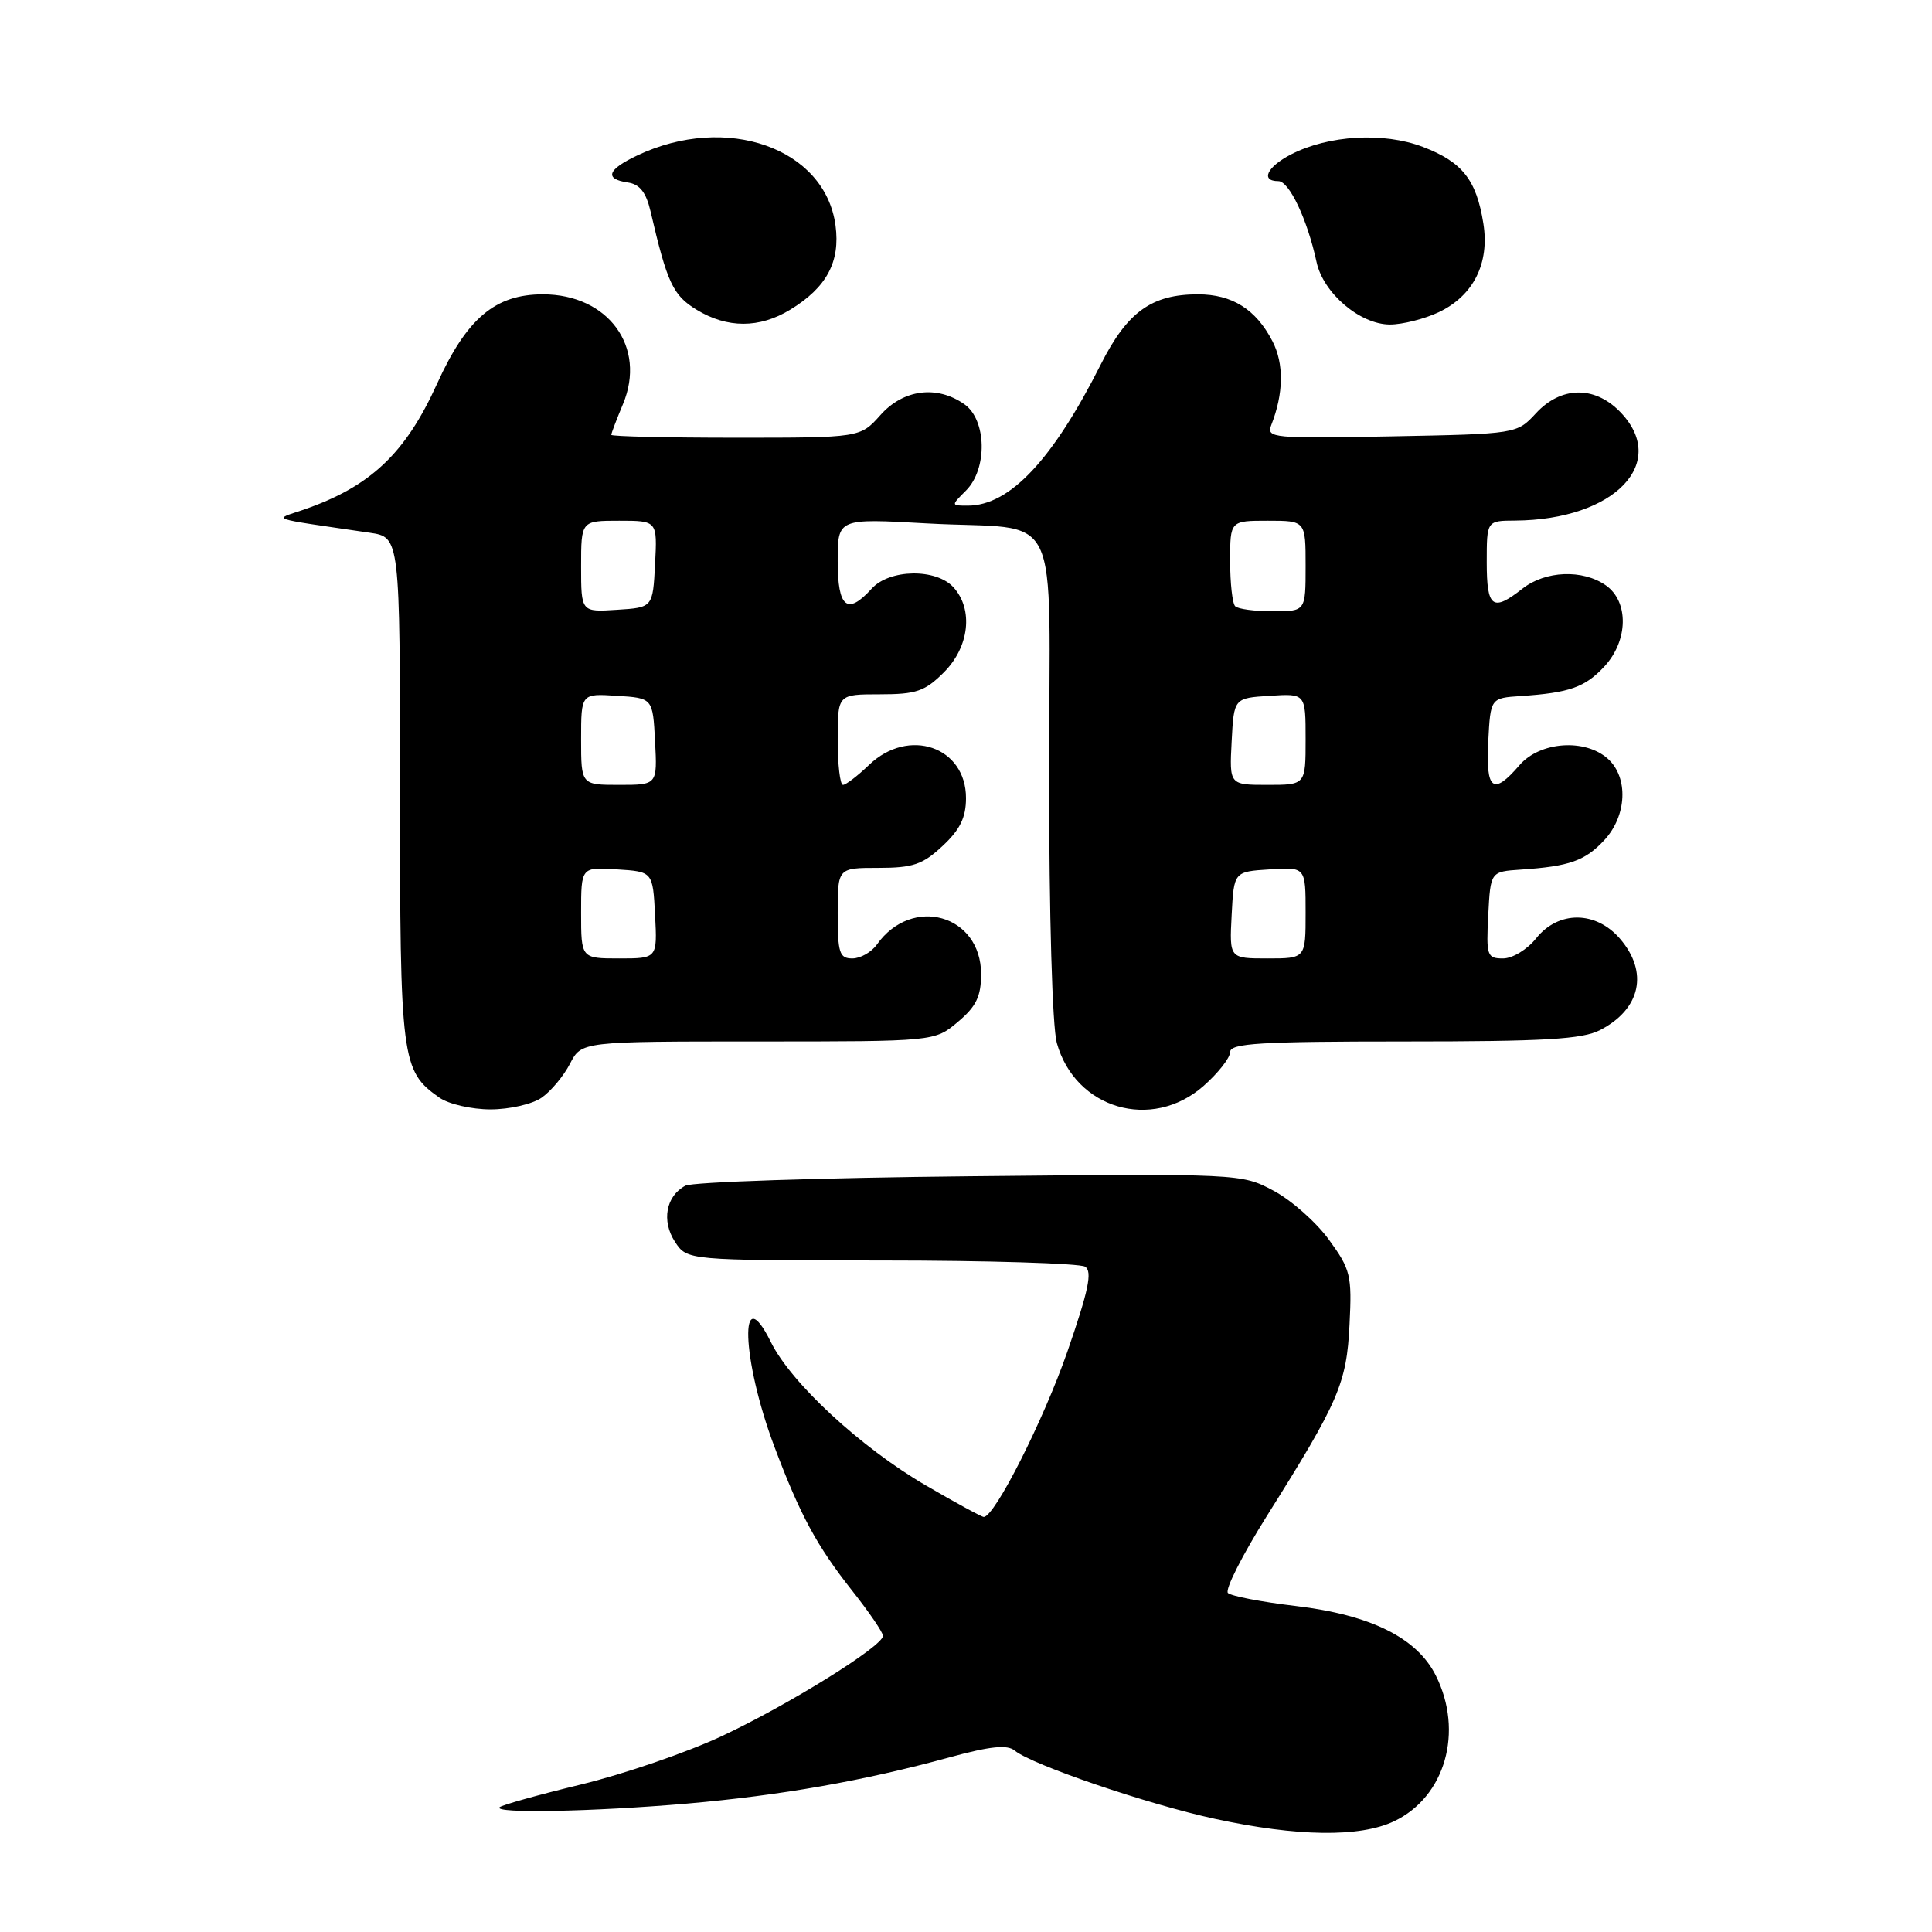 <?xml version="1.0" encoding="UTF-8" standalone="no"?>
<!DOCTYPE svg PUBLIC "-//W3C//DTD SVG 1.1//EN" "http://www.w3.org/Graphics/SVG/1.1/DTD/svg11.dtd" >
<svg xmlns="http://www.w3.org/2000/svg" xmlns:xlink="http://www.w3.org/1999/xlink" version="1.1" viewBox="0 0 256 256">
 <g >
 <path fill="currentColor"
d=" M 184.72 241.33 C 191.50 238.11 193.98 229.45 190.25 222.01 C 187.75 217.02 181.63 213.98 171.68 212.80 C 167.18 212.27 163.15 211.49 162.71 211.08 C 162.28 210.66 164.61 206.06 167.88 200.85 C 177.40 185.71 178.44 183.31 178.82 175.50 C 179.15 169.00 178.96 168.20 176.10 164.28 C 174.41 161.95 171.11 159.03 168.76 157.78 C 164.51 155.51 164.38 155.50 128.50 155.86 C 108.70 156.06 91.74 156.62 90.82 157.11 C 88.24 158.47 87.63 161.78 89.44 164.55 C 91.05 167.00 91.05 167.00 116.77 167.02 C 130.92 167.02 143.07 167.40 143.78 167.84 C 144.77 168.47 144.24 170.98 141.44 179.08 C 138.27 188.20 131.80 201.00 130.35 201.00 C 130.08 201.00 126.62 199.12 122.67 196.82 C 114.06 191.80 104.84 183.27 102.15 177.84 C 97.90 169.25 98.25 180.11 102.60 191.66 C 106.02 200.75 108.23 204.84 112.93 210.79 C 115.17 213.62 117.00 216.31 117.00 216.76 C 117.00 218.12 104.49 225.90 95.63 230.05 C 91.04 232.20 82.66 235.08 77.01 236.45 C 71.35 237.82 66.49 239.18 66.20 239.47 C 65.34 240.32 78.55 240.06 91.00 238.99 C 103.51 237.90 114.41 235.98 125.81 232.86 C 131.21 231.38 133.47 231.15 134.45 231.96 C 136.72 233.84 152.10 239.09 161.00 241.01 C 171.91 243.37 180.18 243.48 184.72 241.33 Z  M 71.78 145.44 C 73.01 144.58 74.70 142.56 75.53 140.94 C 77.05 138.00 77.05 138.00 100.45 138.00 C 123.85 138.00 123.85 138.00 126.92 135.41 C 129.35 133.37 130.00 132.03 130.00 129.07 C 130.00 121.19 120.85 118.60 116.19 125.16 C 115.47 126.17 114.01 127.00 112.94 127.00 C 111.23 127.00 111.00 126.27 111.00 121.00 C 111.00 115.00 111.00 115.00 116.39 115.00 C 120.97 115.00 122.26 114.56 124.89 112.10 C 127.21 109.94 128.00 108.32 128.00 105.75 C 128.00 98.94 120.40 96.33 115.16 101.35 C 113.64 102.81 112.08 104.00 111.70 104.00 C 111.31 104.00 111.00 101.30 111.00 98.00 C 111.00 92.00 111.00 92.00 116.58 92.00 C 121.41 92.00 122.55 91.61 125.08 89.08 C 128.44 85.71 129.00 80.76 126.35 77.83 C 124.05 75.29 117.86 75.39 115.50 78.00 C 112.27 81.57 111.00 80.54 111.00 74.35 C 111.00 68.69 111.00 68.69 122.75 69.35 C 141.13 70.38 139.00 65.97 139.01 102.87 C 139.01 121.36 139.44 136.03 140.03 138.19 C 142.47 146.94 152.61 149.92 159.47 143.90 C 161.41 142.19 163.00 140.16 163.00 139.40 C 163.00 138.24 166.99 138.00 186.05 138.00 C 204.65 138.00 209.66 137.71 212.02 136.49 C 217.40 133.71 218.47 128.82 214.66 124.39 C 211.46 120.67 206.50 120.64 203.55 124.33 C 202.37 125.81 200.42 127.00 199.16 127.00 C 197.04 127.00 196.92 126.64 197.20 121.25 C 197.50 115.50 197.50 115.50 201.50 115.23 C 207.96 114.80 210.03 114.07 212.59 111.31 C 215.57 108.09 215.80 103.03 213.06 100.55 C 210.03 97.82 204.04 98.25 201.33 101.40 C 197.84 105.46 196.86 104.71 197.20 98.25 C 197.50 92.50 197.50 92.50 201.50 92.23 C 207.96 91.80 210.03 91.07 212.59 88.31 C 215.76 84.89 215.85 79.71 212.78 77.56 C 209.71 75.41 204.77 75.61 201.73 78.00 C 197.77 81.11 197.00 80.54 197.00 74.50 C 197.00 69.00 197.00 69.00 200.75 68.98 C 214.02 68.89 221.31 61.22 214.55 54.45 C 211.18 51.09 206.81 51.21 203.53 54.75 C 200.99 57.50 200.99 57.50 184.36 57.82 C 168.62 58.12 167.77 58.04 168.45 56.32 C 170.09 52.16 170.15 48.19 168.61 45.22 C 166.42 40.98 163.27 39.00 158.73 39.00 C 152.60 39.00 149.37 41.33 145.87 48.27 C 139.49 60.93 133.80 66.99 128.25 67.00 C 126.00 67.00 126.00 67.00 128.00 65.00 C 130.87 62.13 130.74 55.63 127.78 53.56 C 124.14 51.01 119.70 51.58 116.66 55.00 C 113.98 58.00 113.98 58.00 97.49 58.00 C 88.42 58.00 81.00 57.83 81.00 57.62 C 81.00 57.41 81.70 55.58 82.55 53.54 C 85.70 45.99 80.60 39.00 71.94 39.00 C 65.61 39.00 61.85 42.18 57.91 50.86 C 53.71 60.12 49.07 64.49 40.19 67.55 C 36.23 68.91 35.25 68.57 49.00 70.59 C 53.00 71.18 53.00 71.18 53.00 104.64 C 53.00 140.53 53.18 141.91 58.22 145.44 C 59.44 146.30 62.49 147.00 65.00 147.00 C 67.51 147.00 70.56 146.30 71.78 145.44 Z  M 104.70 41.04 C 109.53 38.10 111.36 34.70 110.71 29.87 C 109.33 19.61 96.24 14.99 84.42 20.61 C 80.48 22.47 80.05 23.72 83.19 24.18 C 84.77 24.41 85.61 25.48 86.20 28.00 C 88.41 37.51 89.17 39.13 92.30 41.04 C 96.37 43.52 100.63 43.52 104.70 41.04 Z  M 190.64 41.37 C 195.24 39.18 197.40 34.89 196.55 29.60 C 195.63 23.82 193.76 21.46 188.53 19.46 C 183.34 17.48 176.03 17.90 171.05 20.47 C 167.87 22.12 166.99 24.00 169.39 24.00 C 170.83 24.00 173.24 29.10 174.45 34.72 C 175.34 38.85 180.22 43.00 184.18 43.00 C 185.84 43.00 188.75 42.26 190.64 41.37 Z  M 77.00 120.95 C 77.00 114.89 77.00 114.89 81.75 115.20 C 86.50 115.50 86.50 115.50 86.80 121.25 C 87.10 127.00 87.10 127.00 82.05 127.00 C 77.00 127.00 77.00 127.00 77.00 120.95 Z  M 163.20 121.25 C 163.50 115.50 163.50 115.50 168.25 115.20 C 173.00 114.89 173.00 114.89 173.00 120.95 C 173.00 127.00 173.00 127.00 167.95 127.00 C 162.90 127.00 162.90 127.00 163.20 121.25 Z  M 77.00 97.95 C 77.00 91.89 77.00 91.89 81.75 92.20 C 86.50 92.50 86.50 92.50 86.80 98.25 C 87.10 104.00 87.10 104.00 82.05 104.00 C 77.00 104.00 77.00 104.00 77.00 97.95 Z  M 163.20 98.25 C 163.50 92.50 163.50 92.50 168.25 92.20 C 173.00 91.89 173.00 91.89 173.00 97.95 C 173.00 104.00 173.00 104.00 167.95 104.00 C 162.90 104.00 162.90 104.00 163.20 98.25 Z  M 77.00 75.05 C 77.00 69.00 77.00 69.00 82.05 69.00 C 87.10 69.00 87.10 69.00 86.80 74.75 C 86.50 80.50 86.50 80.50 81.75 80.80 C 77.00 81.11 77.00 81.11 77.00 75.05 Z  M 163.67 80.33 C 163.30 79.97 163.00 77.27 163.00 74.33 C 163.00 69.00 163.00 69.00 168.00 69.00 C 173.00 69.00 173.00 69.00 173.00 75.00 C 173.00 81.00 173.00 81.00 168.67 81.00 C 166.28 81.00 164.03 80.70 163.67 80.33 Z "/>
</g>
</svg>